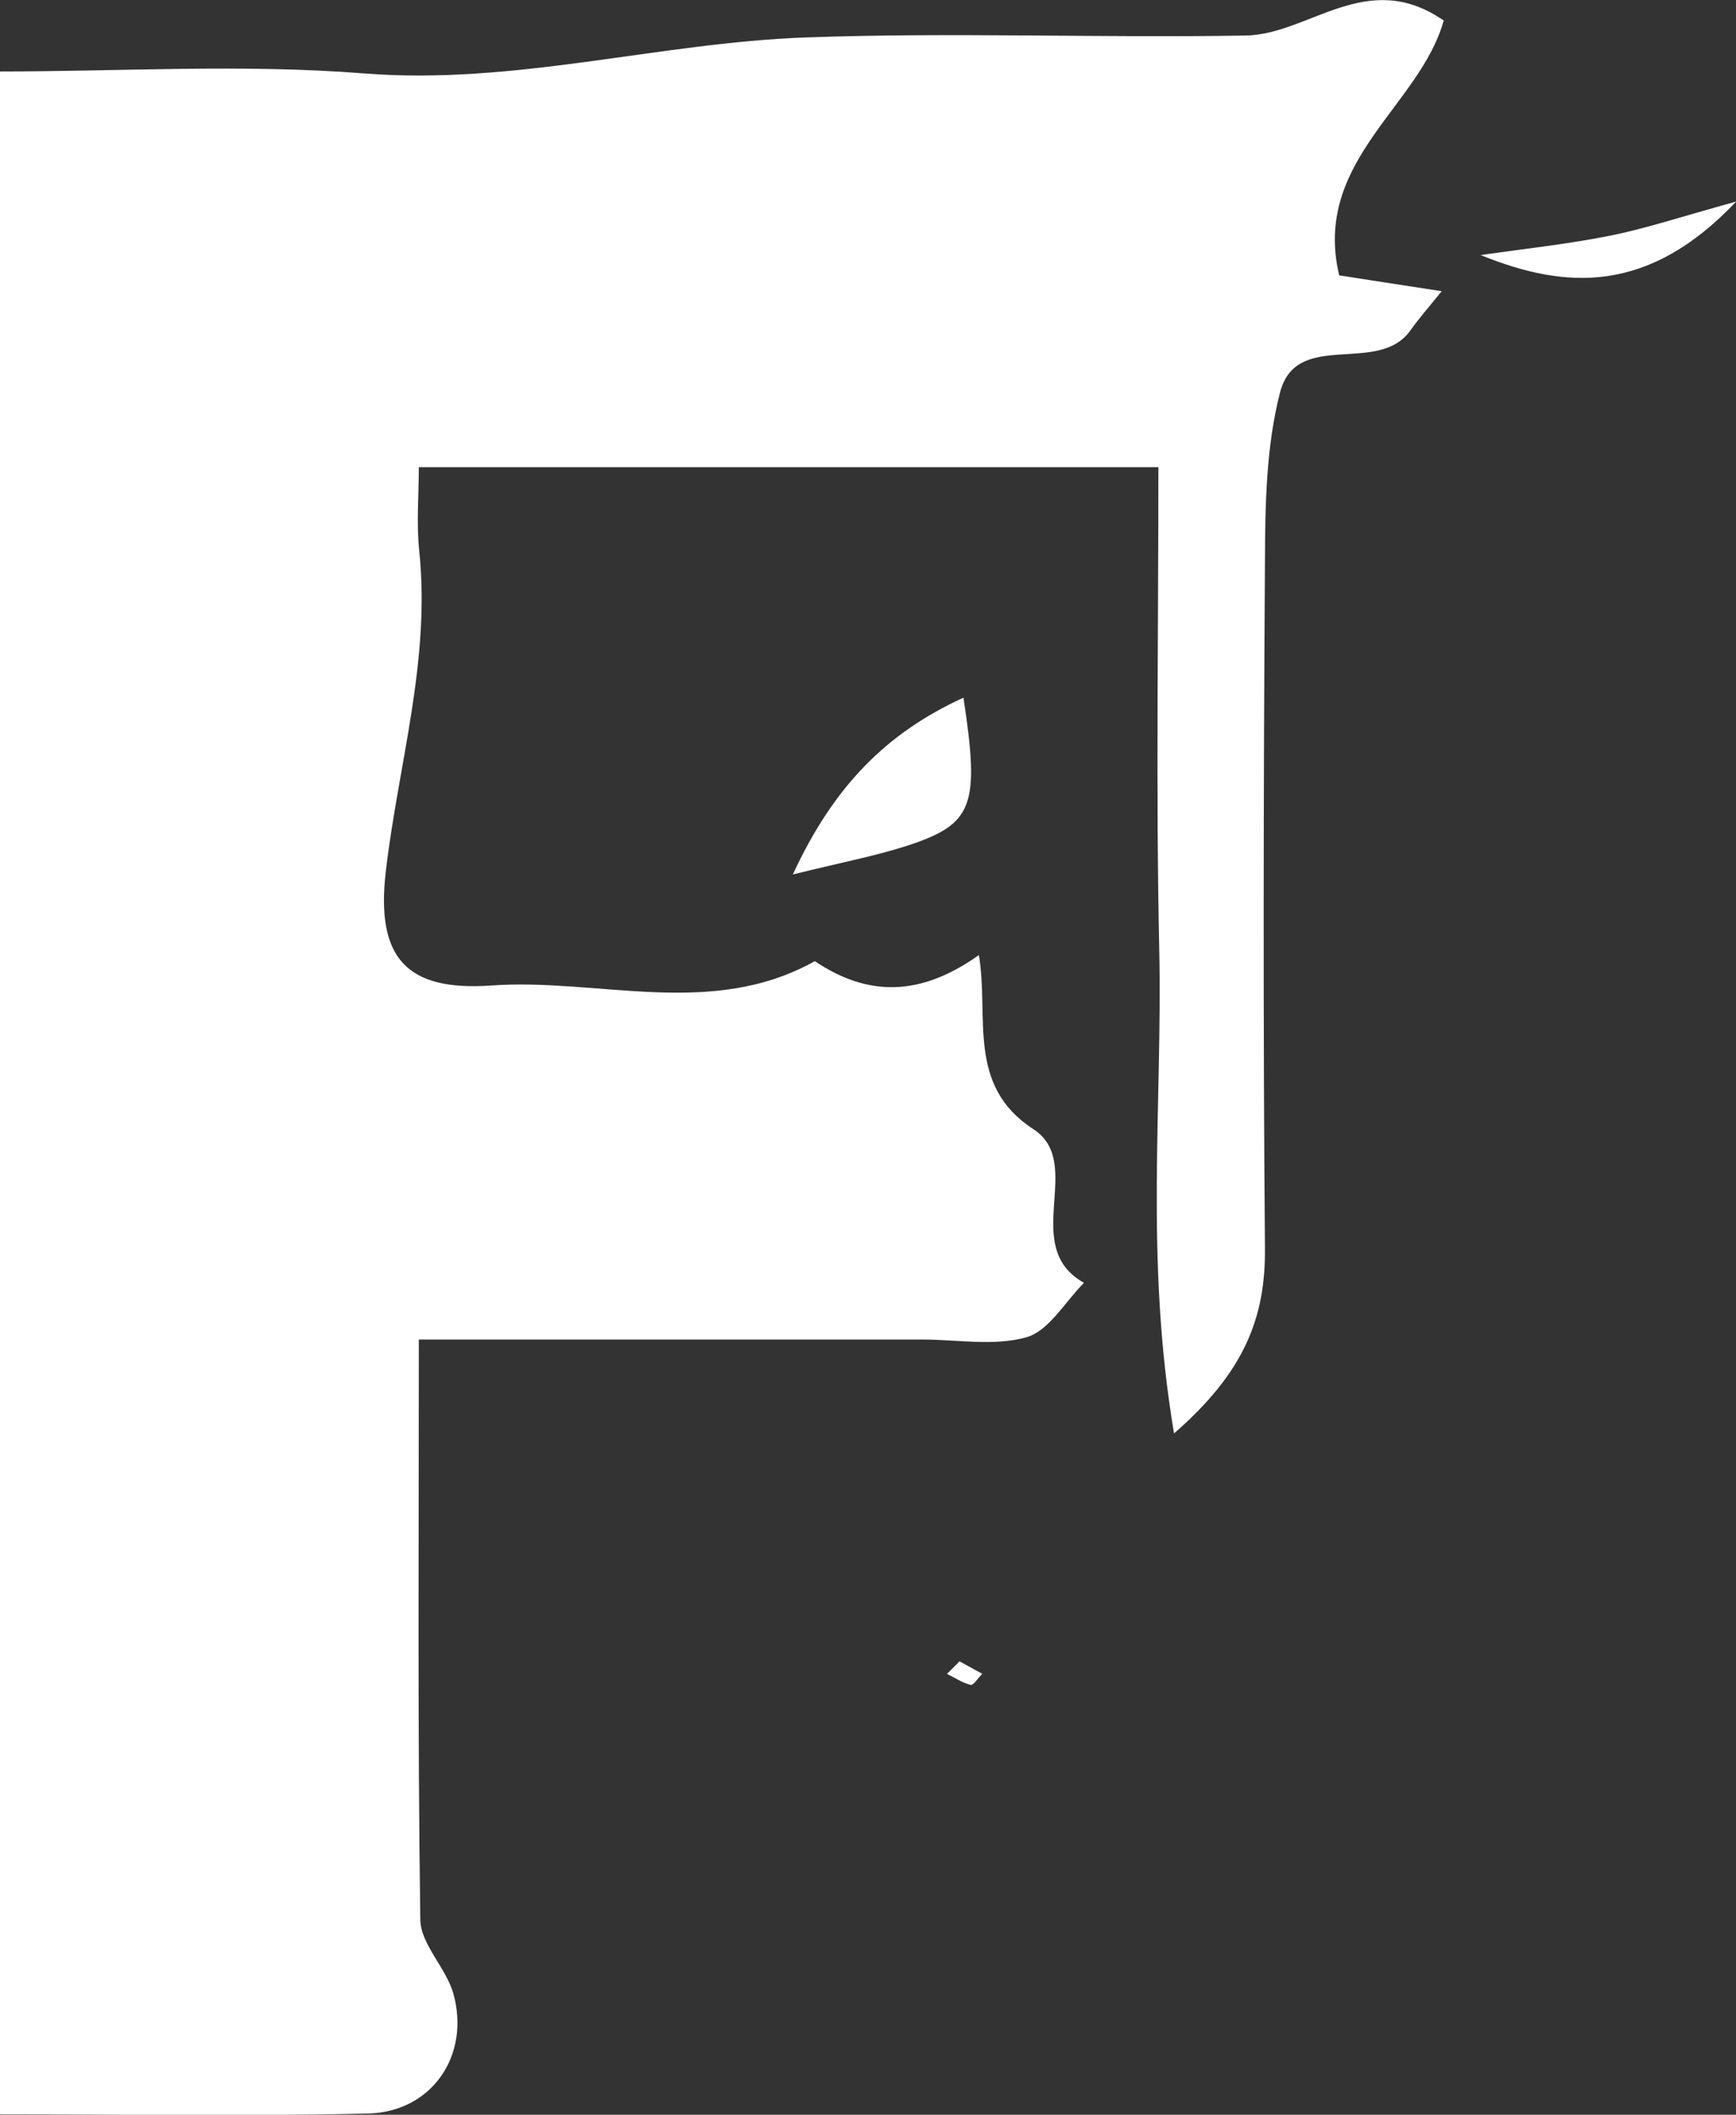 <?xml version="1.0" encoding="UTF-8"?>
<svg id="_레이어_2" data-name="레이어 2" xmlns="http://www.w3.org/2000/svg" viewBox="0 0 82.11 100">
  <rect x="0" y="0" width="82.11" height="100" fill="#333333" stroke="none"/>
  <defs>
    <style>
      .cls-1 {
        fill: #fff;
        stroke-width: 0px;
      }
    </style>
  </defs>
  <g id="_레이어_1-2" data-name="레이어 1">
    <g>
      <path class="cls-1" d="M68.29.95c-1.11,4.06-6.23,6.65-4.95,12.07,1.39.22,2.91.45,4.85.75-.63.78-1.08,1.29-1.47,1.84-1.53,2.18-5.4-.08-6.18,2.96-.66,2.57-.7,5.34-.71,8.02-.07,10.81-.09,21.63,0,32.44.03,3.31-1,5.88-4.3,8.75-1.4-8.3-.54-15.62-.7-22.88-.16-7.47-.04-14.95-.04-22.81H19.81c0,1.32-.12,2.66.02,3.97.54,5.17-.99,10.09-1.58,15.13-.49,4.14,1.01,5.69,4.99,5.41,5.1-.36,10.39,1.59,15.3-1.15,2.5,1.68,4.98,1.69,7.76-.29.49,2.93-.6,6.17,2.57,8.23,2.49,1.61-.67,5.55,2.4,7.27-.89.89-1.65,2.26-2.71,2.57-1.54.44-3.29.11-4.96.11h-23.79c0,9.29-.06,18.37.07,27.44.02,1.16,1.21,2.26,1.56,3.48.82,2.91-1,5.6-4.02,5.68-5.75.14-11.52.04-17.43.04V3.38c5.73,0,11.49-.36,17.2.09,7.13.57,13.95-1.45,20.94-1.7,6.92-.25,13.86.03,20.79-.09,3.01-.05,5.72-3.21,9.35-.72Z"/>
      <path class="cls-1" d="M37.5,41.35c1.94-4.19,4.43-6.69,8.07-8.36.78,5.14.47,5.98-2.69,7.01-1.53.49-3.12.79-5.38,1.35Z"/>
      <path class="cls-1" d="M70.03,12.06c2.03-.29,4.08-.51,6.1-.91,1.66-.33,3.28-.87,5.99-1.62-4.14,4.37-8.03,4.18-12.09,2.53Z"/>
      <path class="cls-1" d="M45.39,78.56c.35.19.71.39,1.07.59-.19.18-.41.55-.55.52-.39-.09-.75-.34-1.12-.52.19-.18.37-.37.59-.59Z"/>
    </g>
  </g>
</svg>